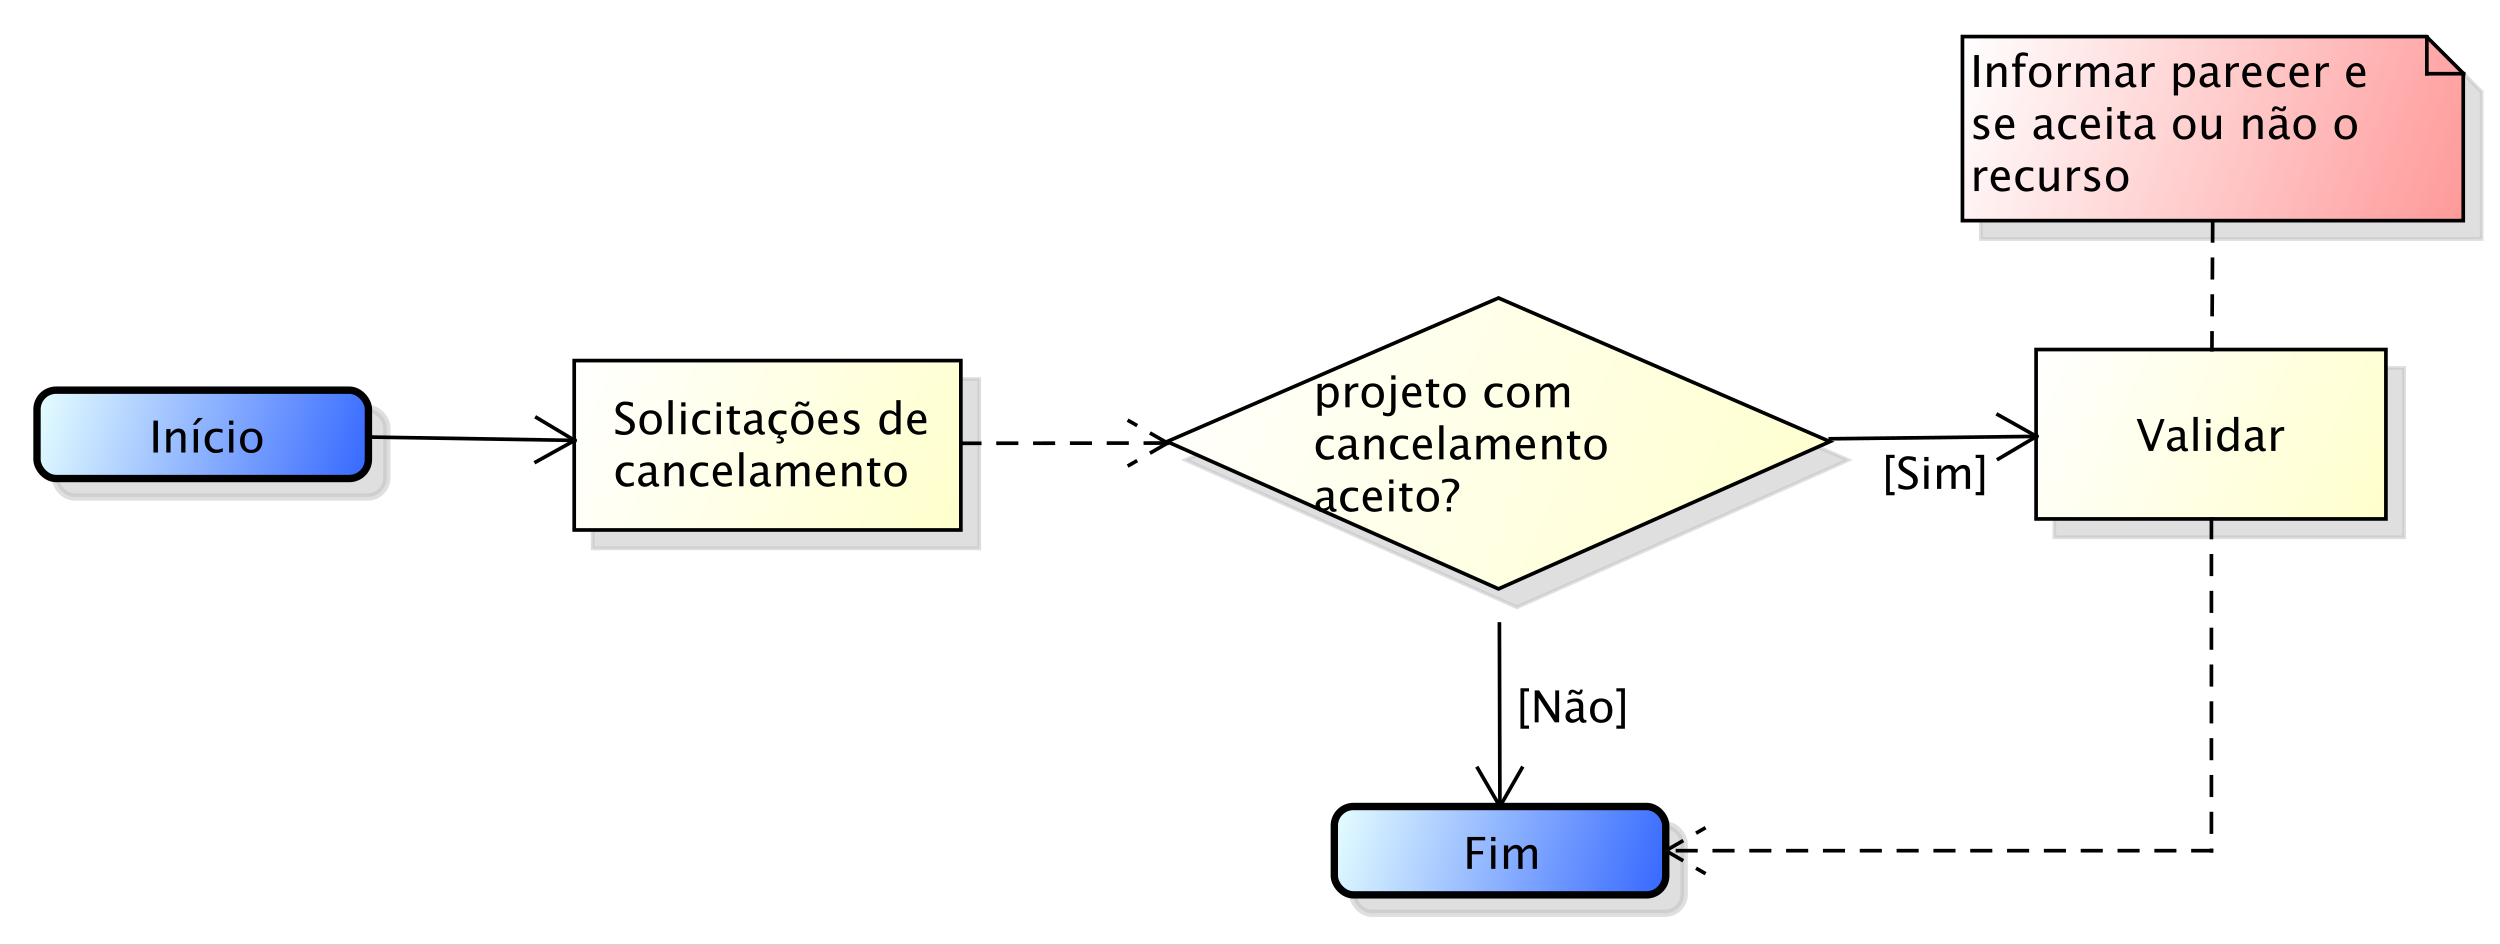 <?xml version="1.0" encoding="UTF-8"?>
<!DOCTYPE svg PUBLIC '-//W3C//DTD SVG 1.0//EN'
          'http://www.w3.org/TR/2001/REC-SVG-20010904/DTD/svg10.dtd'>
<svg xmlns:xlink="http://www.w3.org/1999/xlink" style="fill-opacity:1; color-rendering:auto; color-interpolation:auto; text-rendering:auto; stroke:black; stroke-linecap:square; stroke-miterlimit:10; shape-rendering:auto; stroke-opacity:1; fill:black; stroke-dasharray:none; font-weight:normal; stroke-width:1; font-family:&apos;Dialog&apos;; font-style:normal; stroke-linejoin:miter; font-size:12; stroke-dashoffset:0; image-rendering:auto;" width="905" height="342" xmlns="http://www.w3.org/2000/svg"
><rect width="100%" height="100%" fill="#333333" stroke="none"/><!--Generated by the Batik Graphics2D SVG Generator--><defs id="genericDefs"
  /><g
  ><defs id="defs1"
    ><linearGradient x1="354" gradientUnits="userSpaceOnUse" x2="449" y1="25" y2="71" id="linearGradient1" spreadMethod="pad"
      ><stop style="stop-opacity:1; stop-color:white;" offset="0%"
        /><stop style="stop-opacity:1; stop-color:rgb(255,255,204);" offset="100%"
      /></linearGradient
      ><linearGradient x1="-43" gradientUnits="userSpaceOnUse" x2="62" y1="28" y2="74" id="linearGradient2" spreadMethod="pad"
      ><stop style="stop-opacity:1; stop-color:white;" offset="0%"
        /><stop style="stop-opacity:1; stop-color:rgb(255,255,204);" offset="100%"
      /></linearGradient
      ><linearGradient x1="118" gradientUnits="userSpaceOnUse" x2="298" y1="11" y2="90" id="linearGradient3" spreadMethod="pad"
      ><stop style="stop-opacity:1; stop-color:white;" offset="0%"
        /><stop style="stop-opacity:1; stop-color:rgb(255,255,204);" offset="100%"
      /></linearGradient
      ><linearGradient x1="163" gradientUnits="userSpaceOnUse" x2="254" y1="149" y2="174" id="linearGradient4" spreadMethod="pad"
      ><stop style="stop-opacity:1; stop-color:rgb(231,255,255);" offset="0%"
        /><stop style="stop-opacity:1; stop-color:rgb(51,102,255);" offset="100%"
      /></linearGradient
      ><linearGradient x1="-189" gradientUnits="userSpaceOnUse" x2="-98" y1="36" y2="61" id="linearGradient5" spreadMethod="pad"
      ><stop style="stop-opacity:1; stop-color:rgb(231,255,255);" offset="0%"
        /><stop style="stop-opacity:1; stop-color:rgb(51,102,255);" offset="100%"
      /></linearGradient
      ><linearGradient x1="334" gradientUnits="userSpaceOnUse" x2="470" y1="-60" y2="-10" id="linearGradient6" spreadMethod="pad"
      ><stop style="stop-opacity:1; stop-color:white;" offset="0%"
        /><stop style="stop-opacity:1; stop-color:rgb(255,153,153);" offset="100%"
      /></linearGradient
      ><clipPath clipPathUnits="userSpaceOnUse" id="clipPath1"
      ><path d="M0 0 L905 0 L905 342 L0 342 L0 0 Z"
      /></clipPath
      ><clipPath clipPathUnits="userSpaceOnUse" id="clipPath2"
      ><path d="M-203.887 -74.906 L474.863 -74.906 L474.863 181.594 L-203.887 181.594 L-203.887 -74.906 Z"
      /></clipPath
      ><clipPath clipPathUnits="userSpaceOnUse" id="clipPath3"
      ><path d="M-198.887 -69.906 L479.863 -69.906 L479.863 186.594 L-198.887 186.594 L-198.887 -69.906 Z"
      /></clipPath
      ><clipPath clipPathUnits="userSpaceOnUse" id="clipPath4"
      ><path d="M-580 -122.438 L98.75 -122.438 L98.75 134.062 L-580 134.062 L-580 -122.438 Z"
      /></clipPath
      ><clipPath clipPathUnits="userSpaceOnUse" id="clipPath5"
      ><path d="M-166.5 -106.305 L512.25 -106.305 L512.25 150.195 L-166.5 150.195 L-166.5 -106.305 Z"
      /></clipPath
      ><clipPath clipPathUnits="userSpaceOnUse" id="clipPath6"
      ><path d="M-356.6 -98.988 L322.15 -98.988 L322.15 157.512 L-356.6 157.512 L-356.6 -98.988 Z"
      /></clipPath
      ><clipPath clipPathUnits="userSpaceOnUse" id="clipPath7"
      ><path d="M-397.312 -235.934 L281.438 -235.934 L281.438 20.566 L-397.312 20.566 L-397.312 -235.934 Z"
      /></clipPath
      ><clipPath clipPathUnits="userSpaceOnUse" id="clipPath8"
      ><path d="M-40.5 -122.871 L638.25 -122.871 L638.25 133.629 L-40.5 133.629 L-40.5 -122.871 Z"
      /></clipPath
      ><clipPath clipPathUnits="userSpaceOnUse" id="clipPath9"
      ><path d="M-411.709 -196.152 L267.041 -196.152 L267.041 60.348 L-411.709 60.348 L-411.709 -196.152 Z"
      /></clipPath
      ><clipPath clipPathUnits="userSpaceOnUse" id="clipPath10"
      ><path d="M-511 -132.749 L167.75 -132.749 L167.75 123.751 L-511 123.751 L-511 -132.749 Z"
      /></clipPath
      ><clipPath clipPathUnits="userSpaceOnUse" id="clipPath11"
      ><path d="M-535 -12 L143.75 -12 L143.75 244.5 L-535 244.5 L-535 -12 Z"
      /></clipPath
    ></defs
    ><g style="fill:white; stroke:white;"
    ><rect x="0" y="0" width="905" style="clip-path:url(#clipPath1); stroke:none;" height="342"
    /></g
    ><g transform="scale(1.333,1.333) translate(203.887,74.906)" style="fill:rgb(192,192,192); text-rendering:optimizeLegibility; fill-opacity:0.502; stroke-opacity:0.502; stroke:rgb(192,192,192);"
    ><polygon style="stroke:none; clip-path:url(#clipPath2);" points=" 354 25 354 71 449 71 449 25"
      /><polygon style="fill:none; clip-path:url(#clipPath2);" points=" 354 25 354 71 449 71 449 25"
    /></g
    ><g style="fill:url(#linearGradient1); text-rendering:optimizeLegibility; stroke:url(#linearGradient1);" transform="matrix(1.333,0,0,1.333,265.183,93.208)"
    ><polygon style="stroke:none; clip-path:url(#clipPath3);" points=" 354 25 354 71 449 71 449 25"
      /><polygon style="fill:none; clip-path:url(#clipPath3); stroke:black;" points=" 354 25 354 71 449 71 449 25"
    /></g
    ><g style="font-family:sans-serif; text-rendering:optimizeLegibility;" transform="matrix(1.333,0,0,1.333,265.183,93.208) translate(381.113,52.531)"
    ><path d="M3.486 0 L0.211 -8.672 L1.441 -8.672 L4.125 -1.57 L6.715 -8.672 L7.793 -8.672 L4.646 0 ZM12.281 -0.809 Q11.244 0.146 10.283 0.146 Q9.492 0.146 8.971 -0.349 Q8.449 -0.844 8.449 -1.6 Q8.449 -2.643 9.325 -3.202 Q10.201 -3.762 11.836 -3.762 L12.111 -3.762 L12.111 -4.529 Q12.111 -5.637 10.975 -5.637 Q10.06 -5.637 9 -5.074 L9 -6.029 Q10.166 -6.504 11.185 -6.504 Q12.252 -6.504 12.759 -6.023 Q13.266 -5.543 13.266 -4.529 L13.266 -1.647 Q13.266 -0.656 13.875 -0.656 Q13.951 -0.656 14.098 -0.68 L14.18 -0.041 Q13.787 0.146 13.312 0.146 Q12.504 0.146 12.281 -0.809 ZM12.111 -1.435 L12.111 -3.082 L11.725 -3.094 Q10.775 -3.094 10.19 -2.733 Q9.604 -2.373 9.604 -1.787 Q9.604 -1.371 9.896 -1.084 Q10.19 -0.797 10.611 -0.797 Q11.332 -0.797 12.111 -1.435 ZM15.627 0 L15.627 -9.252 L16.781 -9.252 L16.781 0 ZM19.096 0 L19.096 -6.363 L20.25 -6.363 L20.25 0 ZM19.096 -7.518 L19.096 -8.672 L20.25 -8.672 L20.25 -7.518 ZM26.648 0 L26.648 -1.195 Q25.945 0.146 24.527 0.146 Q23.379 0.146 22.72 -0.691 Q22.061 -1.529 22.061 -2.982 Q22.061 -4.57 22.808 -5.537 Q23.555 -6.504 24.773 -6.504 Q25.904 -6.504 26.648 -5.637 L26.648 -9.252 L27.809 -9.252 L27.809 0 ZM26.648 -4.846 Q25.752 -5.637 24.949 -5.637 Q23.291 -5.637 23.291 -3.1 Q23.291 -0.867 24.768 -0.867 Q25.729 -0.867 26.648 -1.916 ZM33.398 -0.809 Q32.361 0.146 31.4 0.146 Q30.609 0.146 30.088 -0.349 Q29.566 -0.844 29.566 -1.6 Q29.566 -2.643 30.442 -3.202 Q31.318 -3.762 32.953 -3.762 L33.228 -3.762 L33.228 -4.529 Q33.228 -5.637 32.092 -5.637 Q31.178 -5.637 30.117 -5.074 L30.117 -6.029 Q31.283 -6.504 32.303 -6.504 Q33.369 -6.504 33.876 -6.023 Q34.383 -5.543 34.383 -4.529 L34.383 -1.647 Q34.383 -0.656 34.992 -0.656 Q35.068 -0.656 35.215 -0.68 L35.297 -0.041 Q34.904 0.146 34.43 0.146 Q33.621 0.146 33.398 -0.809 ZM33.228 -1.435 L33.228 -3.082 L32.842 -3.094 Q31.893 -3.094 31.307 -2.733 Q30.721 -2.373 30.721 -1.787 Q30.721 -1.371 31.014 -1.084 Q31.307 -0.797 31.729 -0.797 Q32.449 -0.797 33.228 -1.435 ZM36.744 0 L36.744 -6.363 L37.898 -6.363 L37.898 -5.168 Q38.584 -6.504 39.891 -6.504 Q40.066 -6.504 40.26 -6.475 L40.26 -5.396 Q39.961 -5.496 39.732 -5.496 Q38.637 -5.496 37.898 -4.195 L37.898 0 Z" style="stroke:none; clip-path:url(#clipPath4);"
    /></g
    ><g transform="matrix(1.333,0,0,1.333,265.183,93.208) translate(5,5)" style="fill-opacity:0.502; fill:rgb(192,192,192); text-rendering:optimizeLegibility; font-family:sans-serif; stroke:rgb(192,192,192); stroke-opacity:0.502;"
    ><polygon style="stroke:none; clip-path:url(#clipPath2);" points=" -43 28 -43 74 62 74 62 28"
      /><polygon style="fill:none; clip-path:url(#clipPath2);" points=" -43 28 -43 74 62 74 62 28"
    /></g
    ><g style="fill:url(#linearGradient2); text-rendering:optimizeLegibility; font-family:sans-serif; stroke:url(#linearGradient2);" transform="matrix(1.333,0,0,1.333,265.183,93.208)"
    ><polygon style="stroke:none; clip-path:url(#clipPath3);" points=" -43 28 -43 74 62 74 62 28"
      /><polygon style="fill:none; clip-path:url(#clipPath3); stroke:black;" points=" -43 28 -43 74 62 74 62 28"
      /><path d="M2.818 11.818 Q1.945 11.818 0.586 11.438 L0.586 10.219 Q2.051 10.898 2.994 10.898 Q3.721 10.898 4.163 10.518 Q4.606 10.137 4.606 9.516 Q4.606 9.006 4.315 8.648 Q4.025 8.291 3.246 7.852 L2.648 7.506 Q1.541 6.873 1.087 6.314 Q0.633 5.754 0.633 5.01 Q0.633 4.008 1.359 3.36 Q2.086 2.713 3.211 2.713 Q4.213 2.713 5.326 3.047 L5.326 4.172 Q3.955 3.633 3.281 3.633 Q2.643 3.633 2.227 3.973 Q1.81 4.312 1.81 4.828 Q1.81 5.262 2.115 5.596 Q2.42 5.93 3.228 6.393 L3.85 6.744 Q4.975 7.383 5.42 7.951 Q5.865 8.52 5.865 9.316 Q5.865 10.447 5.03 11.133 Q4.195 11.818 2.818 11.818 ZM10.107 11.748 Q8.742 11.748 7.928 10.843 Q7.113 9.938 7.113 8.42 Q7.113 6.885 7.931 5.991 Q8.748 5.098 10.148 5.098 Q11.549 5.098 12.366 5.991 Q13.184 6.885 13.184 8.408 Q13.184 9.967 12.363 10.857 Q11.543 11.748 10.107 11.748 ZM10.125 10.881 Q11.959 10.881 11.959 8.408 Q11.959 5.965 10.148 5.965 Q8.344 5.965 8.344 8.42 Q8.344 10.881 10.125 10.881 ZM14.988 11.602 L14.988 2.35 L16.143 2.35 L16.143 11.602 ZM18.457 11.602 L18.457 5.238 L19.611 5.238 L19.611 11.602 ZM18.457 4.084 L18.457 2.93 L19.611 2.93 L19.611 4.084 ZM24.41 11.748 Q23.121 11.748 22.271 10.793 Q21.422 9.838 21.422 8.385 Q21.422 6.832 22.263 5.965 Q23.104 5.098 24.609 5.098 Q25.354 5.098 26.273 5.303 L26.273 6.269 Q25.295 5.982 24.68 5.982 Q23.795 5.982 23.259 6.647 Q22.723 7.312 22.723 8.42 Q22.723 9.492 23.273 10.154 Q23.824 10.816 24.715 10.816 Q25.506 10.816 26.344 10.412 L26.344 11.408 Q25.225 11.748 24.41 11.748 ZM28.072 11.602 L28.072 5.238 L29.227 5.238 L29.227 11.602 ZM28.072 4.084 L28.072 2.93 L29.227 2.93 L29.227 4.084 ZM33.451 11.748 Q32.572 11.748 32.08 11.244 Q31.588 10.74 31.588 9.844 L31.588 6.106 L30.791 6.106 L30.791 5.238 L31.588 5.238 L31.588 4.084 L32.742 3.973 L32.742 5.238 L34.406 5.238 L34.406 6.106 L32.742 6.106 L32.742 9.633 Q32.742 10.881 33.82 10.881 Q34.049 10.881 34.377 10.805 L34.377 11.602 Q33.844 11.748 33.451 11.748 ZM39.31 10.793 Q38.273 11.748 37.312 11.748 Q36.522 11.748 36 11.253 Q35.478 10.758 35.478 10.002 Q35.478 8.959 36.355 8.399 Q37.23 7.84 38.865 7.84 L39.141 7.84 L39.141 7.072 Q39.141 5.965 38.004 5.965 Q37.09 5.965 36.029 6.527 L36.029 5.572 Q37.195 5.098 38.215 5.098 Q39.281 5.098 39.788 5.578 Q40.295 6.059 40.295 7.072 L40.295 9.955 Q40.295 10.945 40.904 10.945 Q40.98 10.945 41.127 10.922 L41.209 11.56 Q40.816 11.748 40.342 11.748 Q39.533 11.748 39.31 10.793 ZM39.141 10.166 L39.141 8.52 L38.754 8.508 Q37.805 8.508 37.219 8.868 Q36.633 9.229 36.633 9.815 Q36.633 10.23 36.926 10.518 Q37.219 10.805 37.641 10.805 Q38.361 10.805 39.141 10.166 ZM45.141 11.748 Q43.852 11.748 43.002 10.793 Q42.152 9.838 42.152 8.385 Q42.152 6.832 42.993 5.965 Q43.834 5.098 45.34 5.098 Q46.084 5.098 47.004 5.303 L47.004 6.269 Q46.025 5.982 45.41 5.982 Q44.525 5.982 43.989 6.647 Q43.453 7.312 43.453 8.42 Q43.453 9.492 44.004 10.154 Q44.555 10.816 45.445 10.816 Q46.236 10.816 47.074 10.412 L47.074 11.408 Q45.955 11.748 45.141 11.748 ZM45 11.602 L45.568 11.602 L45.217 12.24 Q45.674 12.24 46.014 12.519 Q46.353 12.797 46.353 13.172 Q46.353 13.576 46.011 13.854 Q45.668 14.133 45.176 14.133 Q44.754 14.133 44.32 14.01 L44.32 13.535 Q44.59 13.623 44.935 13.623 Q45.234 13.623 45.387 13.515 Q45.539 13.406 45.539 13.19 Q45.539 12.908 45.264 12.768 Q44.988 12.627 44.443 12.627 ZM51.293 11.748 Q49.928 11.748 49.113 10.843 Q48.299 9.938 48.299 8.42 Q48.299 6.885 49.116 5.991 Q49.934 5.098 51.334 5.098 Q52.734 5.098 53.552 5.991 Q54.369 6.885 54.369 8.408 Q54.369 9.967 53.549 10.857 Q52.728 11.748 51.293 11.748 ZM51.31 10.881 Q53.145 10.881 53.145 8.408 Q53.145 5.965 51.334 5.965 Q49.529 5.965 49.529 8.42 Q49.529 10.881 51.31 10.881 ZM49.383 4.084 Q49.412 3.398 49.685 3.056 Q49.957 2.713 50.467 2.713 Q50.895 2.713 51.258 2.936 L51.609 3.152 Q51.938 3.357 52.113 3.357 Q52.312 3.357 52.427 3.196 Q52.541 3.035 52.565 2.713 L53.285 2.713 Q53.25 3.398 52.98 3.741 Q52.711 4.084 52.201 4.084 Q51.773 4.084 51.41 3.856 L51.059 3.639 Q50.73 3.439 50.555 3.439 Q50.355 3.439 50.241 3.601 Q50.127 3.762 50.103 4.084 ZM60.838 11.396 Q59.678 11.748 58.852 11.748 Q57.445 11.748 56.558 10.813 Q55.67 9.879 55.67 8.391 Q55.67 6.943 56.452 6.018 Q57.234 5.092 58.453 5.092 Q59.607 5.092 60.237 5.912 Q60.867 6.732 60.867 8.244 L60.861 8.602 L56.848 8.602 Q57.1 10.869 59.068 10.869 Q59.789 10.869 60.838 10.482 ZM56.9 7.734 L59.707 7.734 Q59.707 5.959 58.383 5.959 Q57.053 5.959 56.9 7.734 ZM64.547 11.748 Q63.756 11.748 62.625 11.379 L62.625 10.318 Q63.756 10.881 64.594 10.881 Q65.092 10.881 65.42 10.611 Q65.748 10.342 65.748 9.938 Q65.748 9.346 64.828 8.959 L64.154 8.672 Q62.66 8.051 62.66 6.885 Q62.66 6.053 63.249 5.575 Q63.838 5.098 64.863 5.098 Q65.397 5.098 66.182 5.244 L66.422 5.291 L66.422 6.252 Q65.455 5.965 64.887 5.965 Q63.773 5.965 63.773 6.773 Q63.773 7.295 64.617 7.652 L65.174 7.887 Q66.117 8.285 66.51 8.727 Q66.902 9.17 66.902 9.832 Q66.902 10.67 66.24 11.209 Q65.578 11.748 64.547 11.748 ZM76.857 11.602 L76.857 10.406 Q76.154 11.748 74.736 11.748 Q73.588 11.748 72.929 10.91 Q72.269 10.072 72.269 8.619 Q72.269 7.031 73.017 6.064 Q73.764 5.098 74.982 5.098 Q76.113 5.098 76.857 5.965 L76.857 2.35 L78.018 2.35 L78.018 11.602 ZM76.857 6.756 Q75.961 5.965 75.158 5.965 Q73.5 5.965 73.5 8.502 Q73.5 10.734 74.977 10.734 Q75.938 10.734 76.857 9.685 ZM84.99 11.396 Q83.83 11.748 83.004 11.748 Q81.598 11.748 80.71 10.813 Q79.822 9.879 79.822 8.391 Q79.822 6.943 80.605 6.018 Q81.387 5.092 82.606 5.092 Q83.76 5.092 84.39 5.912 Q85.019 6.732 85.019 8.244 L85.014 8.602 L81 8.602 Q81.252 10.869 83.221 10.869 Q83.941 10.869 84.99 10.482 ZM81.053 7.734 L83.859 7.734 Q83.859 5.959 82.535 5.959 Q81.205 5.959 81.053 7.734 Z" style="fill:black; clip-path:url(#clipPath5); stroke:none;" transform="translate(-32.388,36.398)"
    /></g
    ><g style="font-family:sans-serif; text-rendering:optimizeLegibility;" transform="matrix(1.333,0,0,1.333,265.183,93.208) translate(-32.388,36.398)"
    ><path d="M3.639 25.881 Q2.35 25.881 1.5 24.926 Q0.65 23.971 0.65 22.518 Q0.65 20.965 1.491 20.098 Q2.332 19.23 3.838 19.23 Q4.582 19.23 5.502 19.436 L5.502 20.402 Q4.523 20.115 3.908 20.115 Q3.023 20.115 2.487 20.78 Q1.951 21.445 1.951 22.553 Q1.951 23.625 2.502 24.287 Q3.053 24.949 3.943 24.949 Q4.734 24.949 5.572 24.545 L5.572 25.541 Q4.453 25.881 3.639 25.881 ZM10.582 24.926 Q9.545 25.881 8.584 25.881 Q7.793 25.881 7.271 25.386 Q6.75 24.891 6.75 24.135 Q6.75 23.092 7.626 22.532 Q8.502 21.973 10.137 21.973 L10.412 21.973 L10.412 21.205 Q10.412 20.098 9.275 20.098 Q8.361 20.098 7.301 20.66 L7.301 19.705 Q8.467 19.23 9.486 19.23 Q10.553 19.23 11.06 19.711 Q11.566 20.191 11.566 21.205 L11.566 24.088 Q11.566 25.078 12.176 25.078 Q12.252 25.078 12.398 25.055 L12.48 25.693 Q12.088 25.881 11.613 25.881 Q10.805 25.881 10.582 24.926 ZM10.412 24.299 L10.412 22.652 L10.025 22.641 Q9.076 22.641 8.49 23.001 Q7.904 23.361 7.904 23.947 Q7.904 24.363 8.197 24.65 Q8.49 24.938 8.912 24.938 Q9.633 24.938 10.412 24.299 ZM13.928 25.734 L13.928 19.371 L15.082 19.371 L15.082 20.566 Q15.996 19.23 17.32 19.23 Q18.146 19.23 18.639 19.755 Q19.131 20.279 19.131 21.164 L19.131 25.734 L17.977 25.734 L17.977 21.539 Q17.977 20.83 17.769 20.528 Q17.561 20.227 17.08 20.227 Q16.02 20.227 15.082 21.615 L15.082 25.734 ZM23.859 25.881 Q22.57 25.881 21.721 24.926 Q20.871 23.971 20.871 22.518 Q20.871 20.965 21.712 20.098 Q22.553 19.23 24.059 19.23 Q24.803 19.23 25.723 19.436 L25.723 20.402 Q24.744 20.115 24.129 20.115 Q23.244 20.115 22.708 20.78 Q22.172 21.445 22.172 22.553 Q22.172 23.625 22.723 24.287 Q23.273 24.949 24.164 24.949 Q24.955 24.949 25.793 24.545 L25.793 25.541 Q24.674 25.881 23.859 25.881 ZM32.185 25.529 Q31.025 25.881 30.199 25.881 Q28.793 25.881 27.905 24.946 Q27.018 24.012 27.018 22.523 Q27.018 21.076 27.8 20.15 Q28.582 19.225 29.801 19.225 Q30.955 19.225 31.585 20.045 Q32.215 20.865 32.215 22.377 L32.209 22.734 L28.195 22.734 Q28.447 25.002 30.416 25.002 Q31.137 25.002 32.185 24.615 ZM28.248 21.867 L31.055 21.867 Q31.055 20.092 29.73 20.092 Q28.4 20.092 28.248 21.867 ZM34.207 25.734 L34.207 16.482 L35.361 16.482 L35.361 25.734 ZM40.957 24.926 Q39.92 25.881 38.959 25.881 Q38.168 25.881 37.647 25.386 Q37.125 24.891 37.125 24.135 Q37.125 23.092 38.001 22.532 Q38.877 21.973 40.512 21.973 L40.787 21.973 L40.787 21.205 Q40.787 20.098 39.65 20.098 Q38.736 20.098 37.676 20.66 L37.676 19.705 Q38.842 19.23 39.861 19.23 Q40.928 19.23 41.435 19.711 Q41.941 20.191 41.941 21.205 L41.941 24.088 Q41.941 25.078 42.551 25.078 Q42.627 25.078 42.773 25.055 L42.855 25.693 Q42.463 25.881 41.988 25.881 Q41.18 25.881 40.957 24.926 ZM40.787 24.299 L40.787 22.652 L40.4 22.641 Q39.451 22.641 38.865 23.001 Q38.279 23.361 38.279 23.947 Q38.279 24.363 38.572 24.65 Q38.865 24.938 39.287 24.938 Q40.008 24.938 40.787 24.299 ZM44.303 25.734 L44.303 19.371 L45.457 19.371 L45.457 20.566 Q46.301 19.23 47.625 19.23 Q48.902 19.23 49.365 20.566 Q50.185 19.225 51.498 19.225 Q52.342 19.225 52.805 19.72 Q53.268 20.215 53.268 21.105 L53.268 25.734 L52.107 25.734 L52.107 21.287 Q52.107 20.197 51.246 20.197 Q50.35 20.197 49.365 21.469 L49.365 25.734 L48.205 25.734 L48.205 21.287 Q48.205 20.191 47.326 20.191 Q46.453 20.191 45.457 21.469 L45.457 25.734 ZM60.17 25.529 Q59.01 25.881 58.184 25.881 Q56.777 25.881 55.89 24.946 Q55.002 24.012 55.002 22.523 Q55.002 21.076 55.784 20.15 Q56.566 19.225 57.785 19.225 Q58.94 19.225 59.569 20.045 Q60.199 20.865 60.199 22.377 L60.193 22.734 L56.18 22.734 Q56.432 25.002 58.4 25.002 Q59.121 25.002 60.17 24.615 ZM56.232 21.867 L59.039 21.867 Q59.039 20.092 57.715 20.092 Q56.385 20.092 56.232 21.867 ZM62.191 25.734 L62.191 19.371 L63.346 19.371 L63.346 20.566 Q64.26 19.23 65.584 19.23 Q66.41 19.23 66.902 19.755 Q67.394 20.279 67.394 21.164 L67.394 25.734 L66.24 25.734 L66.24 21.539 Q66.24 20.83 66.032 20.528 Q65.824 20.227 65.344 20.227 Q64.283 20.227 63.346 21.615 L63.346 25.734 ZM71.549 25.881 Q70.67 25.881 70.178 25.377 Q69.686 24.873 69.686 23.977 L69.686 20.238 L68.889 20.238 L68.889 19.371 L69.686 19.371 L69.686 18.217 L70.84 18.105 L70.84 19.371 L72.504 19.371 L72.504 20.238 L70.84 20.238 L70.84 23.766 Q70.84 25.014 71.918 25.014 Q72.147 25.014 72.475 24.938 L72.475 25.734 Q71.941 25.881 71.549 25.881 ZM76.617 25.881 Q75.252 25.881 74.438 24.976 Q73.623 24.07 73.623 22.553 Q73.623 21.018 74.44 20.124 Q75.258 19.23 76.658 19.23 Q78.059 19.23 78.876 20.124 Q79.693 21.018 79.693 22.541 Q79.693 24.1 78.873 24.99 Q78.053 25.881 76.617 25.881 ZM76.635 25.014 Q78.469 25.014 78.469 22.541 Q78.469 20.098 76.658 20.098 Q74.853 20.098 74.853 22.553 Q74.853 25.014 76.635 25.014 Z" style="stroke:none; clip-path:url(#clipPath5);"
    /></g
    ><g transform="matrix(1.333,0,0,1.333,265.183,93.208) translate(5,5)" style="fill-opacity:0.502; fill:rgb(192,192,192); text-rendering:optimizeLegibility; font-family:sans-serif; stroke:rgb(192,192,192); stroke-opacity:0.502;"
    ><polygon style="stroke:none; clip-path:url(#clipPath2);" points=" 208 11 118 50 208 90 298 50"
      /><polygon style="fill:none; clip-path:url(#clipPath2);" points=" 208 11 118 50 208 90 298 50"
    /></g
    ><g style="fill:url(#linearGradient3); text-rendering:optimizeLegibility; font-family:sans-serif; stroke:url(#linearGradient3);" transform="matrix(1.333,0,0,1.333,265.183,93.208)"
    ><polygon style="stroke:none; clip-path:url(#clipPath3);" points=" 208 11 118 50 208 90 298 50"
      /><polygon style="fill:none; clip-path:url(#clipPath3); stroke:black;" points=" 208 11 118 50 208 90 298 50"
      /><path d="M1.154 13.916 L1.154 5.238 L2.309 5.238 L2.309 6.434 Q3.018 5.098 4.436 5.098 Q5.584 5.098 6.243 5.936 Q6.902 6.773 6.902 8.227 Q6.902 9.809 6.155 10.778 Q5.408 11.748 4.189 11.748 Q3.059 11.748 2.309 10.881 L2.309 13.916 ZM2.309 10.084 Q3.199 10.881 4.008 10.881 Q5.672 10.881 5.672 8.344 Q5.672 6.106 4.195 6.106 Q3.228 6.106 2.309 7.154 ZM8.707 11.602 L8.707 5.238 L9.861 5.238 L9.861 6.434 Q10.547 5.098 11.854 5.098 Q12.029 5.098 12.223 5.127 L12.223 6.205 Q11.924 6.106 11.695 6.106 Q10.6 6.106 9.861 7.406 L9.861 11.602 ZM16.107 11.748 Q14.742 11.748 13.928 10.843 Q13.113 9.938 13.113 8.42 Q13.113 6.885 13.931 5.991 Q14.748 5.098 16.148 5.098 Q17.549 5.098 18.366 5.991 Q19.184 6.885 19.184 8.408 Q19.184 9.967 18.363 10.857 Q17.543 11.748 16.107 11.748 ZM16.125 10.881 Q17.959 10.881 17.959 8.408 Q17.959 5.965 16.148 5.965 Q14.344 5.965 14.344 8.42 Q14.344 10.881 16.125 10.881 ZM18.932 13.764 L18.932 12.85 Q19.74 13.19 20.162 13.19 Q20.771 13.19 20.971 12.873 Q21.17 12.557 21.17 11.602 L21.17 5.238 L22.33 5.238 L22.33 11.602 Q22.33 14.057 20.256 14.057 Q19.641 14.057 18.932 13.764 ZM21.17 4.084 L21.17 2.93 L22.33 2.93 L22.33 4.084 ZM29.303 11.396 Q28.143 11.748 27.316 11.748 Q25.91 11.748 25.023 10.813 Q24.135 9.879 24.135 8.391 Q24.135 6.943 24.917 6.018 Q25.699 5.092 26.918 5.092 Q28.072 5.092 28.702 5.912 Q29.332 6.732 29.332 8.244 L29.326 8.602 L25.312 8.602 Q25.564 10.869 27.533 10.869 Q28.254 10.869 29.303 10.482 ZM25.365 7.734 L28.172 7.734 Q28.172 5.959 26.848 5.959 Q25.518 5.959 25.365 7.734 ZM33.234 11.748 Q32.355 11.748 31.863 11.244 Q31.371 10.74 31.371 9.844 L31.371 6.106 L30.574 6.106 L30.574 5.238 L31.371 5.238 L31.371 4.084 L32.525 3.973 L32.525 5.238 L34.19 5.238 L34.19 6.106 L32.525 6.106 L32.525 9.633 Q32.525 10.881 33.603 10.881 Q33.832 10.881 34.16 10.805 L34.16 11.602 Q33.627 11.748 33.234 11.748 ZM38.303 11.748 Q36.938 11.748 36.123 10.843 Q35.309 9.938 35.309 8.42 Q35.309 6.885 36.126 5.991 Q36.943 5.098 38.344 5.098 Q39.744 5.098 40.562 5.991 Q41.379 6.885 41.379 8.408 Q41.379 9.967 40.559 10.857 Q39.738 11.748 38.303 11.748 ZM38.32 10.881 Q40.154 10.881 40.154 8.408 Q40.154 5.965 38.344 5.965 Q36.539 5.965 36.539 8.42 Q36.539 10.881 38.32 10.881 ZM49.465 11.748 Q48.176 11.748 47.326 10.793 Q46.477 9.838 46.477 8.385 Q46.477 6.832 47.317 5.965 Q48.158 5.098 49.664 5.098 Q50.408 5.098 51.328 5.303 L51.328 6.269 Q50.35 5.982 49.734 5.982 Q48.85 5.982 48.313 6.647 Q47.777 7.312 47.777 8.42 Q47.777 9.492 48.328 10.154 Q48.879 10.816 49.77 10.816 Q50.56 10.816 51.398 10.412 L51.398 11.408 Q50.279 11.748 49.465 11.748 ZM55.617 11.748 Q54.252 11.748 53.438 10.843 Q52.623 9.938 52.623 8.42 Q52.623 6.885 53.44 5.991 Q54.258 5.098 55.658 5.098 Q57.059 5.098 57.876 5.991 Q58.693 6.885 58.693 8.408 Q58.693 9.967 57.873 10.857 Q57.053 11.748 55.617 11.748 ZM55.635 10.881 Q57.469 10.881 57.469 8.408 Q57.469 5.965 55.658 5.965 Q53.853 5.965 53.853 8.42 Q53.853 10.881 55.635 10.881 ZM60.498 11.602 L60.498 5.238 L61.652 5.238 L61.652 6.434 Q62.496 5.098 63.82 5.098 Q65.098 5.098 65.561 6.434 Q66.381 5.092 67.693 5.092 Q68.537 5.092 69 5.587 Q69.463 6.082 69.463 6.973 L69.463 11.602 L68.303 11.602 L68.303 7.154 Q68.303 6.064 67.441 6.064 Q66.545 6.064 65.561 7.336 L65.561 11.602 L64.4 11.602 L64.4 7.154 Q64.4 6.059 63.522 6.059 Q62.648 6.059 61.652 7.336 L61.652 11.602 Z" style="fill:black; clip-path:url(#clipPath6); stroke:none;" transform="translate(157.713,29.082)"
    /></g
    ><g style="font-family:sans-serif; text-rendering:optimizeLegibility;" transform="matrix(1.333,0,0,1.333,265.183,93.208) translate(157.713,29.082)"
    ><path d="M3.639 25.881 Q2.35 25.881 1.5 24.926 Q0.65 23.971 0.65 22.518 Q0.65 20.965 1.491 20.098 Q2.332 19.23 3.838 19.23 Q4.582 19.23 5.502 19.436 L5.502 20.402 Q4.523 20.115 3.908 20.115 Q3.023 20.115 2.487 20.78 Q1.951 21.445 1.951 22.553 Q1.951 23.625 2.502 24.287 Q3.053 24.949 3.943 24.949 Q4.734 24.949 5.572 24.545 L5.572 25.541 Q4.453 25.881 3.639 25.881 ZM10.582 24.926 Q9.545 25.881 8.584 25.881 Q7.793 25.881 7.271 25.386 Q6.75 24.891 6.75 24.135 Q6.75 23.092 7.626 22.532 Q8.502 21.973 10.137 21.973 L10.412 21.973 L10.412 21.205 Q10.412 20.098 9.275 20.098 Q8.361 20.098 7.301 20.66 L7.301 19.705 Q8.467 19.23 9.486 19.23 Q10.553 19.23 11.06 19.711 Q11.566 20.191 11.566 21.205 L11.566 24.088 Q11.566 25.078 12.176 25.078 Q12.252 25.078 12.398 25.055 L12.48 25.693 Q12.088 25.881 11.613 25.881 Q10.805 25.881 10.582 24.926 ZM10.412 24.299 L10.412 22.652 L10.025 22.641 Q9.076 22.641 8.49 23.001 Q7.904 23.361 7.904 23.947 Q7.904 24.363 8.197 24.65 Q8.49 24.938 8.912 24.938 Q9.633 24.938 10.412 24.299 ZM13.928 25.734 L13.928 19.371 L15.082 19.371 L15.082 20.566 Q15.996 19.23 17.32 19.23 Q18.146 19.23 18.639 19.755 Q19.131 20.279 19.131 21.164 L19.131 25.734 L17.977 25.734 L17.977 21.539 Q17.977 20.83 17.769 20.528 Q17.561 20.227 17.08 20.227 Q16.02 20.227 15.082 21.615 L15.082 25.734 ZM23.859 25.881 Q22.57 25.881 21.721 24.926 Q20.871 23.971 20.871 22.518 Q20.871 20.965 21.712 20.098 Q22.553 19.23 24.059 19.23 Q24.803 19.23 25.723 19.436 L25.723 20.402 Q24.744 20.115 24.129 20.115 Q23.244 20.115 22.708 20.78 Q22.172 21.445 22.172 22.553 Q22.172 23.625 22.723 24.287 Q23.273 24.949 24.164 24.949 Q24.955 24.949 25.793 24.545 L25.793 25.541 Q24.674 25.881 23.859 25.881 ZM32.185 25.529 Q31.025 25.881 30.199 25.881 Q28.793 25.881 27.905 24.946 Q27.018 24.012 27.018 22.523 Q27.018 21.076 27.8 20.15 Q28.582 19.225 29.801 19.225 Q30.955 19.225 31.585 20.045 Q32.215 20.865 32.215 22.377 L32.209 22.734 L28.195 22.734 Q28.447 25.002 30.416 25.002 Q31.137 25.002 32.185 24.615 ZM28.248 21.867 L31.055 21.867 Q31.055 20.092 29.73 20.092 Q28.4 20.092 28.248 21.867 ZM34.207 25.734 L34.207 16.482 L35.361 16.482 L35.361 25.734 ZM40.957 24.926 Q39.92 25.881 38.959 25.881 Q38.168 25.881 37.647 25.386 Q37.125 24.891 37.125 24.135 Q37.125 23.092 38.001 22.532 Q38.877 21.973 40.512 21.973 L40.787 21.973 L40.787 21.205 Q40.787 20.098 39.65 20.098 Q38.736 20.098 37.676 20.66 L37.676 19.705 Q38.842 19.23 39.861 19.23 Q40.928 19.23 41.435 19.711 Q41.941 20.191 41.941 21.205 L41.941 24.088 Q41.941 25.078 42.551 25.078 Q42.627 25.078 42.773 25.055 L42.855 25.693 Q42.463 25.881 41.988 25.881 Q41.18 25.881 40.957 24.926 ZM40.787 24.299 L40.787 22.652 L40.4 22.641 Q39.451 22.641 38.865 23.001 Q38.279 23.361 38.279 23.947 Q38.279 24.363 38.572 24.65 Q38.865 24.938 39.287 24.938 Q40.008 24.938 40.787 24.299 ZM44.303 25.734 L44.303 19.371 L45.457 19.371 L45.457 20.566 Q46.301 19.23 47.625 19.23 Q48.902 19.23 49.365 20.566 Q50.185 19.225 51.498 19.225 Q52.342 19.225 52.805 19.72 Q53.268 20.215 53.268 21.105 L53.268 25.734 L52.107 25.734 L52.107 21.287 Q52.107 20.197 51.246 20.197 Q50.35 20.197 49.365 21.469 L49.365 25.734 L48.205 25.734 L48.205 21.287 Q48.205 20.191 47.326 20.191 Q46.453 20.191 45.457 21.469 L45.457 25.734 ZM60.17 25.529 Q59.01 25.881 58.184 25.881 Q56.777 25.881 55.89 24.946 Q55.002 24.012 55.002 22.523 Q55.002 21.076 55.784 20.15 Q56.566 19.225 57.785 19.225 Q58.94 19.225 59.569 20.045 Q60.199 20.865 60.199 22.377 L60.193 22.734 L56.18 22.734 Q56.432 25.002 58.4 25.002 Q59.121 25.002 60.17 24.615 ZM56.232 21.867 L59.039 21.867 Q59.039 20.092 57.715 20.092 Q56.385 20.092 56.232 21.867 ZM62.191 25.734 L62.191 19.371 L63.346 19.371 L63.346 20.566 Q64.26 19.23 65.584 19.23 Q66.41 19.23 66.902 19.755 Q67.394 20.279 67.394 21.164 L67.394 25.734 L66.24 25.734 L66.24 21.539 Q66.24 20.83 66.032 20.528 Q65.824 20.227 65.344 20.227 Q64.283 20.227 63.346 21.615 L63.346 25.734 ZM71.549 25.881 Q70.67 25.881 70.178 25.377 Q69.686 24.873 69.686 23.977 L69.686 20.238 L68.889 20.238 L68.889 19.371 L69.686 19.371 L69.686 18.217 L70.84 18.105 L70.84 19.371 L72.504 19.371 L72.504 20.238 L70.84 20.238 L70.84 23.766 Q70.84 25.014 71.918 25.014 Q72.147 25.014 72.475 24.938 L72.475 25.734 Q71.941 25.881 71.549 25.881 ZM76.617 25.881 Q75.252 25.881 74.438 24.976 Q73.623 24.07 73.623 22.553 Q73.623 21.018 74.44 20.124 Q75.258 19.23 76.658 19.23 Q78.059 19.23 78.876 20.124 Q79.693 21.018 79.693 22.541 Q79.693 24.1 78.873 24.99 Q78.053 25.881 76.617 25.881 ZM76.635 25.014 Q78.469 25.014 78.469 22.541 Q78.469 20.098 76.658 20.098 Q74.853 20.098 74.853 22.553 Q74.853 25.014 76.635 25.014 Z" style="stroke:none; clip-path:url(#clipPath6);"
    /></g
    ><g style="font-family:sans-serif; text-rendering:optimizeLegibility;" transform="matrix(1.333,0,0,1.333,265.183,93.208) translate(157.713,29.082)"
    ><path d="M4.436 39.059 Q3.398 40.014 2.438 40.014 Q1.647 40.014 1.125 39.519 Q0.604 39.023 0.604 38.268 Q0.604 37.225 1.48 36.665 Q2.356 36.105 3.99 36.105 L4.266 36.105 L4.266 35.338 Q4.266 34.23 3.129 34.23 Q2.215 34.23 1.154 34.793 L1.154 33.838 Q2.32 33.363 3.34 33.363 Q4.406 33.363 4.913 33.844 Q5.42 34.324 5.42 35.338 L5.42 38.221 Q5.42 39.211 6.029 39.211 Q6.106 39.211 6.252 39.188 L6.334 39.826 Q5.941 40.014 5.467 40.014 Q4.658 40.014 4.436 39.059 ZM4.266 38.432 L4.266 36.785 L3.879 36.773 Q2.93 36.773 2.344 37.134 Q1.758 37.494 1.758 38.08 Q1.758 38.496 2.051 38.783 Q2.344 39.07 2.766 39.07 Q3.486 39.07 4.266 38.432 ZM10.266 40.014 Q8.977 40.014 8.127 39.059 Q7.277 38.103 7.277 36.65 Q7.277 35.098 8.118 34.23 Q8.959 33.363 10.465 33.363 Q11.209 33.363 12.129 33.568 L12.129 34.535 Q11.15 34.248 10.535 34.248 Q9.65 34.248 9.114 34.913 Q8.578 35.578 8.578 36.685 Q8.578 37.758 9.129 38.42 Q9.68 39.082 10.57 39.082 Q11.361 39.082 12.199 38.678 L12.199 39.674 Q11.08 40.014 10.266 40.014 ZM18.592 39.662 Q17.432 40.014 16.605 40.014 Q15.199 40.014 14.312 39.079 Q13.424 38.145 13.424 36.656 Q13.424 35.209 14.206 34.283 Q14.988 33.357 16.207 33.357 Q17.361 33.357 17.991 34.178 Q18.621 34.998 18.621 36.51 L18.615 36.867 L14.602 36.867 Q14.854 39.135 16.822 39.135 Q17.543 39.135 18.592 38.748 ZM14.654 36 L17.461 36 Q17.461 34.225 16.137 34.225 Q14.807 34.225 14.654 36 ZM20.613 39.867 L20.613 33.504 L21.768 33.504 L21.768 39.867 ZM20.613 32.35 L20.613 31.195 L21.768 31.195 L21.768 32.35 ZM25.992 40.014 Q25.113 40.014 24.621 39.51 Q24.129 39.006 24.129 38.109 L24.129 34.371 L23.332 34.371 L23.332 33.504 L24.129 33.504 L24.129 32.35 L25.283 32.238 L25.283 33.504 L26.947 33.504 L26.947 34.371 L25.283 34.371 L25.283 37.898 Q25.283 39.147 26.361 39.147 Q26.59 39.147 26.918 39.07 L26.918 39.867 Q26.385 40.014 25.992 40.014 ZM31.061 40.014 Q29.695 40.014 28.881 39.108 Q28.066 38.203 28.066 36.685 Q28.066 35.15 28.884 34.257 Q29.701 33.363 31.102 33.363 Q32.502 33.363 33.319 34.257 Q34.137 35.15 34.137 36.674 Q34.137 38.232 33.316 39.123 Q32.496 40.014 31.061 40.014 ZM31.078 39.147 Q32.912 39.147 32.912 36.674 Q32.912 34.23 31.102 34.23 Q29.297 34.23 29.297 36.685 Q29.297 39.147 31.078 39.147 ZM36.252 39.867 L36.252 38.713 L37.406 38.713 L37.406 39.867 ZM36.252 37.553 L36.252 37.236 Q36.252 36.117 37.113 35.133 L37.482 34.705 Q38.402 33.65 38.402 32.977 Q38.402 32.455 37.998 32.15 Q37.594 31.846 36.908 31.846 Q36.012 31.846 35.004 32.279 L35.004 31.301 Q36.088 30.973 37.031 30.973 Q38.227 30.973 38.93 31.509 Q39.633 32.045 39.633 32.959 Q39.633 33.475 39.431 33.847 Q39.228 34.219 38.654 34.764 L38.291 35.103 Q37.746 35.619 37.576 35.968 Q37.406 36.316 37.406 36.908 L37.406 37.553 Z" style="stroke:none; clip-path:url(#clipPath6);"
    /></g
    ><g transform="matrix(1.333,0,0,1.333,265.183,93.208) translate(5,5)" style="fill-opacity:0.502; fill:rgb(192,192,192); text-rendering:optimizeLegibility; font-family:sans-serif; stroke:rgb(192,192,192); stroke-width:2; stroke-opacity:0.502;"
    ><rect x="163.425" y="149.094" width="90" style="clip-path:url(#clipPath2); stroke:none;" rx="5.2" ry="5.2" height="24"
      /><rect x="163.425" y="149.094" width="90" style="clip-path:url(#clipPath2); fill:none;" rx="5.2" ry="5.2" height="24"
    /></g
    ><g transform="matrix(1.333,0,0,1.333,265.183,93.208)" style="fill:url(#linearGradient4); text-rendering:optimizeLegibility; stroke-width:2; font-family:sans-serif; stroke:url(#linearGradient4);"
    ><rect x="163.425" y="149.094" width="90" style="clip-path:url(#clipPath3); stroke:none;" rx="5.2" ry="5.2" height="24"
      /><rect x="163.425" y="149.094" width="90" style="clip-path:url(#clipPath3); fill:none; stroke:black;" rx="5.2" ry="5.2" height="24"
    /></g
    ><g style="text-rendering:optimizeLegibility; stroke-width:2; font-family:sans-serif;" transform="matrix(1.333,0,0,1.333,265.183,93.208) translate(198.425,166.027)"
    ><path d="M1.119 0 L1.119 -8.672 L5.965 -8.672 L5.965 -7.752 L2.35 -7.752 L2.35 -4.846 L5.385 -4.846 L5.385 -3.938 L2.35 -3.938 L2.35 0 ZM7.588 0 L7.588 -6.363 L8.742 -6.363 L8.742 0 ZM7.588 -7.518 L7.588 -8.672 L8.742 -8.672 L8.742 -7.518 ZM11.057 0 L11.057 -6.363 L12.211 -6.363 L12.211 -5.168 Q13.055 -6.504 14.379 -6.504 Q15.656 -6.504 16.119 -5.168 Q16.939 -6.51 18.252 -6.51 Q19.096 -6.51 19.559 -6.015 Q20.021 -5.519 20.021 -4.629 L20.021 0 L18.861 0 L18.861 -4.447 Q18.861 -5.537 18 -5.537 Q17.104 -5.537 16.119 -4.266 L16.119 0 L14.959 0 L14.959 -4.447 Q14.959 -5.543 14.08 -5.543 Q13.207 -5.543 12.211 -4.266 L12.211 0 Z" style="stroke:none; clip-path:url(#clipPath7);"
    /></g
    ><g transform="matrix(1.333,0,0,1.333,265.183,93.208) translate(5,5)" style="fill-opacity:0.502; fill:rgb(192,192,192); text-rendering:optimizeLegibility; font-family:sans-serif; stroke:rgb(192,192,192); stroke-width:2; stroke-opacity:0.502;"
    ><rect x="-188.887" y="36.031" width="90" style="clip-path:url(#clipPath2); stroke:none;" rx="5.2" ry="5.2" height="24"
      /><rect x="-188.887" y="36.031" width="90" style="clip-path:url(#clipPath2); fill:none;" rx="5.2" ry="5.2" height="24"
    /></g
    ><g transform="matrix(1.333,0,0,1.333,265.183,93.208)" style="fill:url(#linearGradient5); text-rendering:optimizeLegibility; stroke-width:2; font-family:sans-serif; stroke:url(#linearGradient5);"
    ><rect x="-188.887" y="36.031" width="90" style="clip-path:url(#clipPath3); stroke:none;" rx="5.2" ry="5.2" height="24"
      /><rect x="-188.887" y="36.031" width="90" style="clip-path:url(#clipPath3); fill:none; stroke:black;" rx="5.2" ry="5.2" height="24"
    /></g
    ><g style="text-rendering:optimizeLegibility; stroke-width:2; font-family:sans-serif;" transform="matrix(1.333,0,0,1.333,265.183,93.208) translate(-158.387,52.965)"
    ><path d="M1.113 0 L1.113 -8.672 L2.344 -8.672 L2.344 0 ZM4.611 0 L4.611 -6.363 L5.766 -6.363 L5.766 -5.168 Q6.68 -6.504 8.004 -6.504 Q8.83 -6.504 9.322 -5.979 Q9.815 -5.455 9.815 -4.57 L9.815 0 L8.66 0 L8.66 -4.195 Q8.66 -4.904 8.452 -5.206 Q8.244 -5.508 7.764 -5.508 Q6.703 -5.508 5.766 -4.119 L5.766 0 ZM12.059 0 L12.059 -6.363 L13.213 -6.363 L13.213 0 ZM11.795 -7.518 L13.207 -9.398 L14.543 -9.398 L12.662 -7.518 ZM18.012 0.146 Q16.723 0.146 15.873 -0.809 Q15.023 -1.764 15.023 -3.217 Q15.023 -4.769 15.864 -5.637 Q16.705 -6.504 18.211 -6.504 Q18.955 -6.504 19.875 -6.299 L19.875 -5.332 Q18.896 -5.619 18.281 -5.619 Q17.396 -5.619 16.86 -4.954 Q16.324 -4.289 16.324 -3.182 Q16.324 -2.109 16.875 -1.447 Q17.426 -0.785 18.316 -0.785 Q19.107 -0.785 19.945 -1.19 L19.945 -0.193 Q18.826 0.146 18.012 0.146 ZM21.674 0 L21.674 -6.363 L22.828 -6.363 L22.828 0 ZM21.674 -7.518 L21.674 -8.672 L22.828 -8.672 L22.828 -7.518 ZM27.633 0.146 Q26.268 0.146 25.453 -0.759 Q24.639 -1.664 24.639 -3.182 Q24.639 -4.717 25.456 -5.61 Q26.273 -6.504 27.674 -6.504 Q29.074 -6.504 29.892 -5.61 Q30.709 -4.717 30.709 -3.193 Q30.709 -1.635 29.889 -0.744 Q29.068 0.146 27.633 0.146 ZM27.65 -0.721 Q29.484 -0.721 29.484 -3.193 Q29.484 -5.637 27.674 -5.637 Q25.869 -5.637 25.869 -3.182 Q25.869 -0.721 27.65 -0.721 Z" style="stroke:none; clip-path:url(#clipPath8);"
    /></g
    ><g style="font-family:sans-serif; text-rendering:optimizeLegibility;" transform="matrix(1.333,0,0,1.333,265.183,93.208)"
    ><line x1="-98.888" x2="-42.888" y1="48.764" style="fill:none; clip-path:url(#clipPath3);" y2="49.676"
      /><line x1="-42.888" x2="-53.376" y1="49.676" style="fill:none; clip-path:url(#clipPath3);" y2="55.506"
      /><line x1="-42.888" x2="-53.181" y1="49.676" style="fill:none; clip-path:url(#clipPath3);" y2="43.508"
      /><line x1="208.251" x2="208.391" y1="99.531" style="fill:none; clip-path:url(#clipPath3);" y2="149.094"
      /><line x1="208.391" x2="202.362" y1="149.094" style="fill:none; clip-path:url(#clipPath3);" y2="138.718"
      /><line x1="208.391" x2="214.362" y1="149.094" style="fill:none; clip-path:url(#clipPath3);" y2="138.685"
    /></g
    ><g style="font-family:sans-serif; text-rendering:optimizeLegibility;" transform="matrix(1.333,0,0,1.333,265.183,93.208) translate(212.821,126.246)"
    ><path d="M1.154 1.734 L1.154 -9.252 L3.469 -9.252 L3.469 -8.385 L2.168 -8.385 L2.168 0.867 L3.469 0.867 L3.469 1.734 ZM5.021 0 L5.021 -8.672 L6.229 -8.672 L10.594 -1.975 L10.594 -8.672 L11.648 -8.672 L11.648 0 L10.447 0 L6.076 -6.697 L6.076 0 ZM17.203 -0.809 Q16.166 0.146 15.205 0.146 Q14.414 0.146 13.893 -0.349 Q13.371 -0.844 13.371 -1.6 Q13.371 -2.643 14.247 -3.202 Q15.123 -3.762 16.758 -3.762 L17.033 -3.762 L17.033 -4.529 Q17.033 -5.637 15.896 -5.637 Q14.982 -5.637 13.922 -5.074 L13.922 -6.029 Q15.088 -6.504 16.107 -6.504 Q17.174 -6.504 17.681 -6.023 Q18.188 -5.543 18.188 -4.529 L18.188 -1.647 Q18.188 -0.656 18.797 -0.656 Q18.873 -0.656 19.02 -0.68 L19.102 -0.041 Q18.709 0.146 18.234 0.146 Q17.426 0.146 17.203 -0.809 ZM17.033 -1.435 L17.033 -3.082 L16.646 -3.094 Q15.697 -3.094 15.111 -2.733 Q14.525 -2.373 14.525 -1.787 Q14.525 -1.371 14.818 -1.084 Q15.111 -0.797 15.533 -0.797 Q16.254 -0.797 17.033 -1.435 ZM14.162 -7.518 Q14.191 -8.203 14.464 -8.546 Q14.736 -8.889 15.246 -8.889 Q15.674 -8.889 16.037 -8.666 L16.389 -8.449 Q16.717 -8.244 16.893 -8.244 Q17.092 -8.244 17.206 -8.405 Q17.32 -8.566 17.344 -8.889 L18.064 -8.889 Q18.029 -8.203 17.76 -7.86 Q17.49 -7.518 16.98 -7.518 Q16.553 -7.518 16.189 -7.746 L15.838 -7.963 Q15.51 -8.162 15.334 -8.162 Q15.135 -8.162 15.021 -8.001 Q14.906 -7.84 14.883 -7.518 ZM23.039 0.146 Q21.674 0.146 20.859 -0.759 Q20.045 -1.664 20.045 -3.182 Q20.045 -4.717 20.862 -5.61 Q21.68 -6.504 23.08 -6.504 Q24.48 -6.504 25.298 -5.61 Q26.115 -4.717 26.115 -3.193 Q26.115 -1.635 25.295 -0.744 Q24.475 0.146 23.039 0.146 ZM23.057 -0.721 Q24.891 -0.721 24.891 -3.193 Q24.891 -5.637 23.08 -5.637 Q21.275 -5.637 21.275 -3.182 Q21.275 -0.721 23.057 -0.721 ZM29.514 1.734 L29.514 -9.252 L27.199 -9.252 L27.199 -8.385 L28.5 -8.385 L28.5 0.867 L27.199 0.867 L27.199 1.734 Z" style="stroke:none; clip-path:url(#clipPath9);"
    /></g
    ><g style="font-family:sans-serif; text-rendering:optimizeLegibility;" transform="matrix(1.333,0,0,1.333,265.183,93.208)"
    ><line x1="298.113" x2="354.113" y1="49.235" style="fill:none; clip-path:url(#clipPath3);" y2="48.584"
      /><line x1="354.113" x2="343.791" y1="48.584" style="fill:none; clip-path:url(#clipPath3);" y2="54.704"
      /><line x1="354.113" x2="343.651" y1="48.584" style="fill:none; clip-path:url(#clipPath3);" y2="42.705"
    /></g
    ><g style="font-family:sans-serif; text-rendering:optimizeLegibility;" transform="matrix(1.333,0,0,1.333,265.183,93.208) translate(312.113,62.843)"
    ><path d="M1.154 1.734 L1.154 -9.252 L3.469 -9.252 L3.469 -8.385 L2.168 -8.385 L2.168 0.867 L3.469 0.867 L3.469 1.734 ZM6.721 0.217 Q5.848 0.217 4.488 -0.164 L4.488 -1.383 Q5.953 -0.703 6.896 -0.703 Q7.623 -0.703 8.065 -1.084 Q8.508 -1.465 8.508 -2.086 Q8.508 -2.596 8.218 -2.953 Q7.928 -3.311 7.148 -3.75 L6.551 -4.096 Q5.443 -4.729 4.989 -5.288 Q4.535 -5.848 4.535 -6.592 Q4.535 -7.594 5.262 -8.241 Q5.988 -8.889 7.113 -8.889 Q8.115 -8.889 9.229 -8.555 L9.229 -7.43 Q7.857 -7.969 7.184 -7.969 Q6.545 -7.969 6.129 -7.629 Q5.713 -7.289 5.713 -6.773 Q5.713 -6.34 6.018 -6.006 Q6.322 -5.672 7.131 -5.209 L7.752 -4.857 Q8.877 -4.219 9.322 -3.65 Q9.768 -3.082 9.768 -2.285 Q9.768 -1.154 8.933 -0.469 Q8.098 0.217 6.721 0.217 ZM11.52 0 L11.52 -6.363 L12.674 -6.363 L12.674 0 ZM11.52 -7.518 L11.52 -8.672 L12.674 -8.672 L12.674 -7.518 ZM14.988 0 L14.988 -6.363 L16.143 -6.363 L16.143 -5.168 Q16.986 -6.504 18.311 -6.504 Q19.588 -6.504 20.051 -5.168 Q20.871 -6.51 22.184 -6.51 Q23.027 -6.51 23.49 -6.015 Q23.953 -5.519 23.953 -4.629 L23.953 0 L22.793 0 L22.793 -4.447 Q22.793 -5.537 21.932 -5.537 Q21.035 -5.537 20.051 -4.266 L20.051 0 L18.891 0 L18.891 -4.447 Q18.891 -5.543 18.012 -5.543 Q17.139 -5.543 16.143 -4.266 L16.143 0 ZM27.785 1.734 L27.785 -9.252 L25.471 -9.252 L25.471 -8.385 L26.771 -8.385 L26.771 0.867 L25.471 0.867 L25.471 1.734 Z" style="stroke:none; clip-path:url(#clipPath10);"
    /></g
    ><g transform="matrix(1.333,0,0,1.333,265.183,93.208) translate(5,5)" style="fill-opacity:0.502; fill:rgb(192,192,192); text-rendering:optimizeLegibility; font-family:sans-serif; stroke:rgb(192,192,192); stroke-opacity:0.502;"
    ><polygon style="stroke:none; clip-path:url(#clipPath2);" points=" 334 -60 334 -10 470 -10 470 -50 460 -60"
      /><polygon style="fill:none; clip-path:url(#clipPath2);" points=" 334 -60 334 -10 470 -10 470 -50 460 -60"
    /></g
    ><g style="fill:url(#linearGradient6); text-rendering:optimizeLegibility; font-family:sans-serif; stroke:url(#linearGradient6);" transform="matrix(1.333,0,0,1.333,265.183,93.208)"
    ><polygon style="stroke:none; clip-path:url(#clipPath3);" points=" 334 -60 334 -10 470 -10 470 -50 460 -60"
      /><polygon style="fill:none; clip-path:url(#clipPath3); stroke:black;" points=" 334 -60 334 -10 470 -10 470 -50 460 -60"
      /><line x1="470.113" x2="460.113" y1="-49.906" style="clip-path:url(#clipPath3); fill:none; stroke:black;" y2="-49.906"
      /><line x1="460.113" x2="460.113" y1="-49.906" style="clip-path:url(#clipPath3); fill:none; stroke:black;" y2="-59.906"
      /><path d="M1.113 11.602 L1.113 2.93 L2.344 2.93 L2.344 11.602 ZM4.611 11.602 L4.611 5.238 L5.766 5.238 L5.766 6.434 Q6.68 5.098 8.004 5.098 Q8.83 5.098 9.322 5.622 Q9.815 6.146 9.815 7.031 L9.815 11.602 L8.66 11.602 L8.66 7.406 Q8.66 6.697 8.452 6.396 Q8.244 6.094 7.764 6.094 Q6.703 6.094 5.766 7.482 L5.766 11.602 ZM13.435 6.106 L13.435 11.602 L12.275 11.602 L12.275 6.106 L11.373 6.106 L11.373 5.238 L12.275 5.238 L12.275 4.477 Q12.275 2.203 14.35 2.203 Q14.93 2.203 15.668 2.397 L15.668 3.311 Q14.889 3.07 14.42 3.07 Q13.852 3.07 13.644 3.343 Q13.435 3.615 13.435 4.354 L13.435 5.238 L15.023 5.238 L15.023 6.106 ZM18.961 11.748 Q17.596 11.748 16.781 10.843 Q15.967 9.938 15.967 8.42 Q15.967 6.885 16.784 5.991 Q17.602 5.098 19.002 5.098 Q20.402 5.098 21.22 5.991 Q22.037 6.885 22.037 8.408 Q22.037 9.967 21.217 10.857 Q20.396 11.748 18.961 11.748 ZM18.979 10.881 Q20.812 10.881 20.812 8.408 Q20.812 5.965 19.002 5.965 Q17.197 5.965 17.197 8.42 Q17.197 10.881 18.979 10.881 ZM23.842 11.602 L23.842 5.238 L24.996 5.238 L24.996 6.434 Q25.682 5.098 26.988 5.098 Q27.164 5.098 27.357 5.127 L27.357 6.205 Q27.059 6.106 26.83 6.106 Q25.734 6.106 24.996 7.406 L24.996 11.602 ZM28.752 11.602 L28.752 5.238 L29.906 5.238 L29.906 6.434 Q30.75 5.098 32.074 5.098 Q33.352 5.098 33.815 6.434 Q34.635 5.092 35.947 5.092 Q36.791 5.092 37.254 5.587 Q37.717 6.082 37.717 6.973 L37.717 11.602 L36.557 11.602 L36.557 7.154 Q36.557 6.064 35.695 6.064 Q34.799 6.064 33.815 7.336 L33.815 11.602 L32.654 11.602 L32.654 7.154 Q32.654 6.059 31.775 6.059 Q30.902 6.059 29.906 7.336 L29.906 11.602 ZM43.236 10.793 Q42.199 11.748 41.238 11.748 Q40.447 11.748 39.926 11.253 Q39.404 10.758 39.404 10.002 Q39.404 8.959 40.28 8.399 Q41.156 7.84 42.791 7.84 L43.066 7.84 L43.066 7.072 Q43.066 5.965 41.93 5.965 Q41.016 5.965 39.955 6.527 L39.955 5.572 Q41.121 5.098 42.141 5.098 Q43.207 5.098 43.714 5.578 Q44.221 6.059 44.221 7.072 L44.221 9.955 Q44.221 10.945 44.83 10.945 Q44.906 10.945 45.053 10.922 L45.135 11.56 Q44.742 11.748 44.268 11.748 Q43.459 11.748 43.236 10.793 ZM43.066 10.166 L43.066 8.52 L42.68 8.508 Q41.73 8.508 41.145 8.868 Q40.559 9.229 40.559 9.815 Q40.559 10.23 40.852 10.518 Q41.145 10.805 41.566 10.805 Q42.287 10.805 43.066 10.166 ZM46.582 11.602 L46.582 5.238 L47.736 5.238 L47.736 6.434 Q48.422 5.098 49.728 5.098 Q49.904 5.098 50.098 5.127 L50.098 6.205 Q49.799 6.106 49.57 6.106 Q48.475 6.106 47.736 7.406 L47.736 11.602 ZM55.289 13.916 L55.289 5.238 L56.443 5.238 L56.443 6.434 Q57.152 5.098 58.57 5.098 Q59.719 5.098 60.378 5.936 Q61.037 6.773 61.037 8.227 Q61.037 9.809 60.29 10.778 Q59.543 11.748 58.324 11.748 Q57.193 11.748 56.443 10.881 L56.443 13.916 ZM56.443 10.084 Q57.334 10.881 58.143 10.881 Q59.807 10.881 59.807 8.344 Q59.807 6.106 58.33 6.106 Q57.363 6.106 56.443 7.154 ZM66.123 10.793 Q65.086 11.748 64.125 11.748 Q63.334 11.748 62.812 11.253 Q62.291 10.758 62.291 10.002 Q62.291 8.959 63.167 8.399 Q64.043 7.84 65.678 7.84 L65.953 7.84 L65.953 7.072 Q65.953 5.965 64.816 5.965 Q63.902 5.965 62.842 6.527 L62.842 5.572 Q64.008 5.098 65.027 5.098 Q66.094 5.098 66.601 5.578 Q67.107 6.059 67.107 7.072 L67.107 9.955 Q67.107 10.945 67.717 10.945 Q67.793 10.945 67.939 10.922 L68.022 11.56 Q67.629 11.748 67.154 11.748 Q66.346 11.748 66.123 10.793 ZM65.953 10.166 L65.953 8.52 L65.566 8.508 Q64.617 8.508 64.031 8.868 Q63.445 9.229 63.445 9.815 Q63.445 10.23 63.738 10.518 Q64.031 10.805 64.453 10.805 Q65.174 10.805 65.953 10.166 ZM69.469 11.602 L69.469 5.238 L70.623 5.238 L70.623 6.434 Q71.309 5.098 72.615 5.098 Q72.791 5.098 72.984 5.127 L72.984 6.205 Q72.686 6.106 72.457 6.106 Q71.361 6.106 70.623 7.406 L70.623 11.602 ZM79.043 11.396 Q77.883 11.748 77.057 11.748 Q75.65 11.748 74.763 10.813 Q73.875 9.879 73.875 8.391 Q73.875 6.943 74.657 6.018 Q75.439 5.092 76.658 5.092 Q77.812 5.092 78.442 5.912 Q79.072 6.732 79.072 8.244 L79.066 8.602 L75.053 8.602 Q75.305 10.869 77.273 10.869 Q77.994 10.869 79.043 10.482 ZM75.106 7.734 L77.912 7.734 Q77.912 5.959 76.588 5.959 Q75.258 5.959 75.106 7.734 ZM83.549 11.748 Q82.26 11.748 81.41 10.793 Q80.561 9.838 80.561 8.385 Q80.561 6.832 81.401 5.965 Q82.242 5.098 83.748 5.098 Q84.492 5.098 85.412 5.303 L85.412 6.269 Q84.434 5.982 83.818 5.982 Q82.934 5.982 82.397 6.647 Q81.861 7.312 81.861 8.42 Q81.861 9.492 82.412 10.154 Q82.963 10.816 83.853 10.816 Q84.644 10.816 85.482 10.412 L85.482 11.408 Q84.363 11.748 83.549 11.748 ZM91.875 11.396 Q90.715 11.748 89.889 11.748 Q88.482 11.748 87.595 10.813 Q86.707 9.879 86.707 8.391 Q86.707 6.943 87.489 6.018 Q88.272 5.092 89.49 5.092 Q90.644 5.092 91.274 5.912 Q91.904 6.732 91.904 8.244 L91.898 8.602 L87.885 8.602 Q88.137 10.869 90.106 10.869 Q90.826 10.869 91.875 10.482 ZM87.938 7.734 L90.744 7.734 Q90.744 5.959 89.42 5.959 Q88.09 5.959 87.938 7.734 ZM93.897 11.602 L93.897 5.238 L95.051 5.238 L95.051 6.434 Q95.736 5.098 97.043 5.098 Q97.219 5.098 97.412 5.127 L97.412 6.205 Q97.113 6.106 96.885 6.106 Q95.789 6.106 95.051 7.406 L95.051 11.602 ZM107.268 11.396 Q106.107 11.748 105.281 11.748 Q103.875 11.748 102.987 10.813 Q102.1 9.879 102.1 8.391 Q102.1 6.943 102.882 6.018 Q103.664 5.092 104.883 5.092 Q106.037 5.092 106.667 5.912 Q107.297 6.732 107.297 8.244 L107.291 8.602 L103.277 8.602 Q103.529 10.869 105.498 10.869 Q106.219 10.869 107.268 10.482 ZM103.33 7.734 L106.137 7.734 Q106.137 5.959 104.812 5.959 Q103.482 5.959 103.33 7.734 Z" style="fill:black; clip-path:url(#clipPath11); stroke:none;" transform="translate(336.113,-57.906)"
    /></g
    ><g style="font-family:sans-serif; text-rendering:optimizeLegibility;" transform="matrix(1.333,0,0,1.333,265.183,93.208) translate(336.113,-57.906)"
    ><path d="M2.842 25.881 Q2.051 25.881 0.92 25.512 L0.92 24.451 Q2.051 25.014 2.889 25.014 Q3.387 25.014 3.715 24.744 Q4.043 24.475 4.043 24.07 Q4.043 23.479 3.123 23.092 L2.449 22.805 Q0.955 22.184 0.955 21.018 Q0.955 20.186 1.544 19.708 Q2.133 19.23 3.158 19.23 Q3.691 19.23 4.477 19.377 L4.717 19.424 L4.717 20.385 Q3.75 20.098 3.182 20.098 Q2.068 20.098 2.068 20.906 Q2.068 21.428 2.912 21.785 L3.469 22.02 Q4.412 22.418 4.805 22.86 Q5.197 23.303 5.197 23.965 Q5.197 24.803 4.535 25.342 Q3.873 25.881 2.842 25.881 ZM11.935 25.529 Q10.775 25.881 9.949 25.881 Q8.543 25.881 7.655 24.946 Q6.768 24.012 6.768 22.523 Q6.768 21.076 7.55 20.15 Q8.332 19.225 9.551 19.225 Q10.705 19.225 11.335 20.045 Q11.965 20.865 11.965 22.377 L11.959 22.734 L7.945 22.734 Q8.197 25.002 10.166 25.002 Q10.887 25.002 11.935 24.615 ZM7.998 21.867 L10.805 21.867 Q10.805 20.092 9.48 20.092 Q8.15 20.092 7.998 21.867 ZM21.035 24.926 Q19.998 25.881 19.037 25.881 Q18.246 25.881 17.725 25.386 Q17.203 24.891 17.203 24.135 Q17.203 23.092 18.079 22.532 Q18.955 21.973 20.59 21.973 L20.865 21.973 L20.865 21.205 Q20.865 20.098 19.729 20.098 Q18.814 20.098 17.754 20.66 L17.754 19.705 Q18.92 19.23 19.939 19.23 Q21.006 19.23 21.513 19.711 Q22.02 20.191 22.02 21.205 L22.02 24.088 Q22.02 25.078 22.629 25.078 Q22.705 25.078 22.852 25.055 L22.934 25.693 Q22.541 25.881 22.066 25.881 Q21.258 25.881 21.035 24.926 ZM20.865 24.299 L20.865 22.652 L20.479 22.641 Q19.529 22.641 18.943 23.001 Q18.357 23.361 18.357 23.947 Q18.357 24.363 18.65 24.65 Q18.943 24.938 19.365 24.938 Q20.086 24.938 20.865 24.299 ZM26.865 25.881 Q25.576 25.881 24.727 24.926 Q23.877 23.971 23.877 22.518 Q23.877 20.965 24.718 20.098 Q25.559 19.23 27.064 19.23 Q27.809 19.23 28.729 19.436 L28.729 20.402 Q27.75 20.115 27.135 20.115 Q26.25 20.115 25.714 20.78 Q25.178 21.445 25.178 22.553 Q25.178 23.625 25.729 24.287 Q26.279 24.949 27.17 24.949 Q27.961 24.949 28.799 24.545 L28.799 25.541 Q27.68 25.881 26.865 25.881 ZM35.191 25.529 Q34.031 25.881 33.205 25.881 Q31.799 25.881 30.911 24.946 Q30.023 24.012 30.023 22.523 Q30.023 21.076 30.806 20.15 Q31.588 19.225 32.807 19.225 Q33.961 19.225 34.591 20.045 Q35.221 20.865 35.221 22.377 L35.215 22.734 L31.201 22.734 Q31.453 25.002 33.422 25.002 Q34.143 25.002 35.191 24.615 ZM31.254 21.867 L34.06 21.867 Q34.06 20.092 32.736 20.092 Q31.406 20.092 31.254 21.867 ZM37.213 25.734 L37.213 19.371 L38.367 19.371 L38.367 25.734 ZM37.213 18.217 L37.213 17.062 L38.367 17.062 L38.367 18.217 ZM42.592 25.881 Q41.713 25.881 41.221 25.377 Q40.728 24.873 40.728 23.977 L40.728 20.238 L39.932 20.238 L39.932 19.371 L40.728 19.371 L40.728 18.217 L41.883 18.105 L41.883 19.371 L43.547 19.371 L43.547 20.238 L41.883 20.238 L41.883 23.766 Q41.883 25.014 42.961 25.014 Q43.19 25.014 43.518 24.938 L43.518 25.734 Q42.984 25.881 42.592 25.881 ZM48.451 24.926 Q47.414 25.881 46.453 25.881 Q45.662 25.881 45.141 25.386 Q44.619 24.891 44.619 24.135 Q44.619 23.092 45.495 22.532 Q46.371 21.973 48.006 21.973 L48.281 21.973 L48.281 21.205 Q48.281 20.098 47.145 20.098 Q46.23 20.098 45.17 20.66 L45.17 19.705 Q46.336 19.23 47.355 19.23 Q48.422 19.23 48.929 19.711 Q49.435 20.191 49.435 21.205 L49.435 24.088 Q49.435 25.078 50.045 25.078 Q50.121 25.078 50.268 25.055 L50.35 25.693 Q49.957 25.881 49.482 25.881 Q48.674 25.881 48.451 24.926 ZM48.281 24.299 L48.281 22.652 L47.895 22.641 Q46.945 22.641 46.359 23.001 Q45.773 23.361 45.773 23.947 Q45.773 24.363 46.066 24.65 Q46.359 24.938 46.781 24.938 Q47.502 24.938 48.281 24.299 ZM58.084 25.881 Q56.719 25.881 55.904 24.976 Q55.09 24.07 55.09 22.553 Q55.09 21.018 55.907 20.124 Q56.725 19.23 58.125 19.23 Q59.525 19.23 60.343 20.124 Q61.16 21.018 61.16 22.541 Q61.16 24.1 60.34 24.99 Q59.52 25.881 58.084 25.881 ZM58.102 25.014 Q59.935 25.014 59.935 22.541 Q59.935 20.098 58.125 20.098 Q56.32 20.098 56.32 22.553 Q56.32 25.014 58.102 25.014 ZM66.943 25.734 L66.943 24.539 Q66.023 25.881 64.711 25.881 Q63.879 25.881 63.387 25.356 Q62.895 24.832 62.895 23.941 L62.895 19.371 L64.049 19.371 L64.049 23.566 Q64.049 24.281 64.257 24.583 Q64.465 24.885 64.951 24.885 Q66.006 24.885 66.943 23.496 L66.943 19.371 L68.098 19.371 L68.098 25.734 ZM74.209 25.734 L74.209 19.371 L75.363 19.371 L75.363 20.566 Q76.277 19.23 77.602 19.23 Q78.428 19.23 78.92 19.755 Q79.412 20.279 79.412 21.164 L79.412 25.734 L78.258 25.734 L78.258 21.539 Q78.258 20.83 78.05 20.528 Q77.842 20.227 77.361 20.227 Q76.301 20.227 75.363 21.615 L75.363 25.734 ZM84.938 24.926 Q83.9 25.881 82.939 25.881 Q82.148 25.881 81.627 25.386 Q81.106 24.891 81.106 24.135 Q81.106 23.092 81.981 22.532 Q82.857 21.973 84.492 21.973 L84.768 21.973 L84.768 21.205 Q84.768 20.098 83.631 20.098 Q82.717 20.098 81.656 20.66 L81.656 19.705 Q82.822 19.23 83.842 19.23 Q84.908 19.23 85.415 19.711 Q85.922 20.191 85.922 21.205 L85.922 24.088 Q85.922 25.078 86.531 25.078 Q86.607 25.078 86.754 25.055 L86.836 25.693 Q86.443 25.881 85.969 25.881 Q85.16 25.881 84.938 24.926 ZM84.768 24.299 L84.768 22.652 L84.381 22.641 Q83.432 22.641 82.846 23.001 Q82.26 23.361 82.26 23.947 Q82.26 24.363 82.553 24.65 Q82.846 24.938 83.268 24.938 Q83.988 24.938 84.768 24.299 ZM81.897 18.217 Q81.926 17.531 82.198 17.189 Q82.471 16.846 82.981 16.846 Q83.408 16.846 83.772 17.068 L84.123 17.285 Q84.451 17.49 84.627 17.49 Q84.826 17.49 84.94 17.329 Q85.055 17.168 85.078 16.846 L85.799 16.846 Q85.764 17.531 85.494 17.874 Q85.225 18.217 84.715 18.217 Q84.287 18.217 83.924 17.988 L83.572 17.771 Q83.244 17.572 83.068 17.572 Q82.869 17.572 82.755 17.733 Q82.641 17.895 82.617 18.217 ZM90.773 25.881 Q89.408 25.881 88.594 24.976 Q87.779 24.07 87.779 22.553 Q87.779 21.018 88.597 20.124 Q89.414 19.23 90.814 19.23 Q92.215 19.23 93.032 20.124 Q93.85 21.018 93.85 22.541 Q93.85 24.1 93.029 24.99 Q92.209 25.881 90.773 25.881 ZM90.791 25.014 Q92.625 25.014 92.625 22.541 Q92.625 20.098 90.814 20.098 Q89.01 20.098 89.01 22.553 Q89.01 25.014 90.791 25.014 ZM101.941 25.881 Q100.576 25.881 99.762 24.976 Q98.947 24.07 98.947 22.553 Q98.947 21.018 99.765 20.124 Q100.582 19.23 101.982 19.23 Q103.383 19.23 104.2 20.124 Q105.018 21.018 105.018 22.541 Q105.018 24.1 104.197 24.99 Q103.377 25.881 101.941 25.881 ZM101.959 25.014 Q103.793 25.014 103.793 22.541 Q103.793 20.098 101.982 20.098 Q100.178 20.098 100.178 22.553 Q100.178 25.014 101.959 25.014 Z" style="stroke:none; clip-path:url(#clipPath11);"
    /></g
    ><g style="font-family:sans-serif; text-rendering:optimizeLegibility;" transform="matrix(1.333,0,0,1.333,265.183,93.208) translate(336.113,-57.906)"
    ><path d="M1.154 39.867 L1.154 33.504 L2.309 33.504 L2.309 34.699 Q2.994 33.363 4.301 33.363 Q4.477 33.363 4.67 33.393 L4.67 34.471 Q4.371 34.371 4.143 34.371 Q3.047 34.371 2.309 35.672 L2.309 39.867 ZM10.729 39.662 Q9.568 40.014 8.742 40.014 Q7.336 40.014 6.448 39.079 Q5.561 38.145 5.561 36.656 Q5.561 35.209 6.343 34.283 Q7.125 33.357 8.344 33.357 Q9.498 33.357 10.128 34.178 Q10.758 34.998 10.758 36.51 L10.752 36.867 L6.738 36.867 Q6.99 39.135 8.959 39.135 Q9.68 39.135 10.729 38.748 ZM6.791 36 L9.598 36 Q9.598 34.225 8.273 34.225 Q6.943 34.225 6.791 36 ZM15.234 40.014 Q13.945 40.014 13.096 39.059 Q12.246 38.103 12.246 36.65 Q12.246 35.098 13.087 34.23 Q13.928 33.363 15.434 33.363 Q16.178 33.363 17.098 33.568 L17.098 34.535 Q16.119 34.248 15.504 34.248 Q14.619 34.248 14.083 34.913 Q13.547 35.578 13.547 36.685 Q13.547 37.758 14.098 38.42 Q14.648 39.082 15.539 39.082 Q16.33 39.082 17.168 38.678 L17.168 39.674 Q16.049 40.014 15.234 40.014 ZM22.875 39.867 L22.875 38.672 Q21.955 40.014 20.643 40.014 Q19.811 40.014 19.318 39.489 Q18.826 38.965 18.826 38.074 L18.826 33.504 L19.98 33.504 L19.98 37.699 Q19.98 38.414 20.189 38.716 Q20.396 39.018 20.883 39.018 Q21.938 39.018 22.875 37.629 L22.875 33.504 L24.029 33.504 L24.029 39.867 ZM26.344 39.867 L26.344 33.504 L27.498 33.504 L27.498 34.699 Q28.184 33.363 29.49 33.363 Q29.666 33.363 29.859 33.393 L29.859 34.471 Q29.561 34.371 29.332 34.371 Q28.236 34.371 27.498 35.672 L27.498 39.867 ZM32.941 40.014 Q32.15 40.014 31.02 39.645 L31.02 38.584 Q32.15 39.147 32.988 39.147 Q33.486 39.147 33.815 38.877 Q34.143 38.607 34.143 38.203 Q34.143 37.611 33.223 37.225 L32.549 36.938 Q31.055 36.316 31.055 35.15 Q31.055 34.318 31.644 33.841 Q32.232 33.363 33.258 33.363 Q33.791 33.363 34.576 33.51 L34.816 33.557 L34.816 34.518 Q33.85 34.23 33.281 34.23 Q32.168 34.23 32.168 35.039 Q32.168 35.56 33.012 35.918 L33.568 36.152 Q34.512 36.551 34.904 36.993 Q35.297 37.435 35.297 38.098 Q35.297 38.935 34.635 39.475 Q33.973 40.014 32.941 40.014 ZM39.861 40.014 Q38.496 40.014 37.682 39.108 Q36.867 38.203 36.867 36.685 Q36.867 35.15 37.685 34.257 Q38.502 33.363 39.902 33.363 Q41.303 33.363 42.12 34.257 Q42.938 35.15 42.938 36.674 Q42.938 38.232 42.117 39.123 Q41.297 40.014 39.861 40.014 ZM39.879 39.147 Q41.713 39.147 41.713 36.674 Q41.713 34.23 39.902 34.23 Q38.098 34.23 38.098 36.685 Q38.098 39.147 39.879 39.147 Z" style="stroke:none; clip-path:url(#clipPath11);"
    /></g
    ><g style="text-rendering:optimizeLegibility; stroke-dasharray:5,5; font-family:sans-serif; stroke-linecap:butt;" transform="matrix(1.333,0,0,1.333,265.183,93.208)"
    ><line x1="401.96" x2="401.751" y1="-9.508" style="fill:none; clip-path:url(#clipPath3);" y2="25.031"
      /><line x1="401.613" x2="401.613" y1="71.031" style="stroke-linecap:square; clip-path:url(#clipPath3); fill:none; stroke-dasharray:none;" y2="161.094"
      /><line x1="401.613" x2="253.425" y1="161.094" style="stroke-linecap:square; clip-path:url(#clipPath3); fill:none; stroke-dasharray:none;" y2="161.094"
      /><line x1="253.425" x2="263.817" y1="161.094" style="stroke-linecap:square; clip-path:url(#clipPath3); fill:none; stroke-dasharray:none;" y2="155.094"
      /><line x1="253.425" x2="263.817" y1="161.094" style="stroke-linecap:square; clip-path:url(#clipPath3); fill:none; stroke-dasharray:none;" y2="167.094"
      /><line x1="62.112" x2="118.112" y1="50.465" style="stroke-linecap:square; clip-path:url(#clipPath3); fill:none; stroke-dasharray:none;" y2="50.395"
      /><line x1="118.112" x2="107.728" y1="50.395" style="stroke-linecap:square; clip-path:url(#clipPath3); fill:none; stroke-dasharray:none;" y2="56.408"
      /><line x1="118.112" x2="107.713" y1="50.395" style="stroke-linecap:square; clip-path:url(#clipPath3); fill:none; stroke-dasharray:none;" y2="44.408"
    /></g
  ></g
></svg
>
